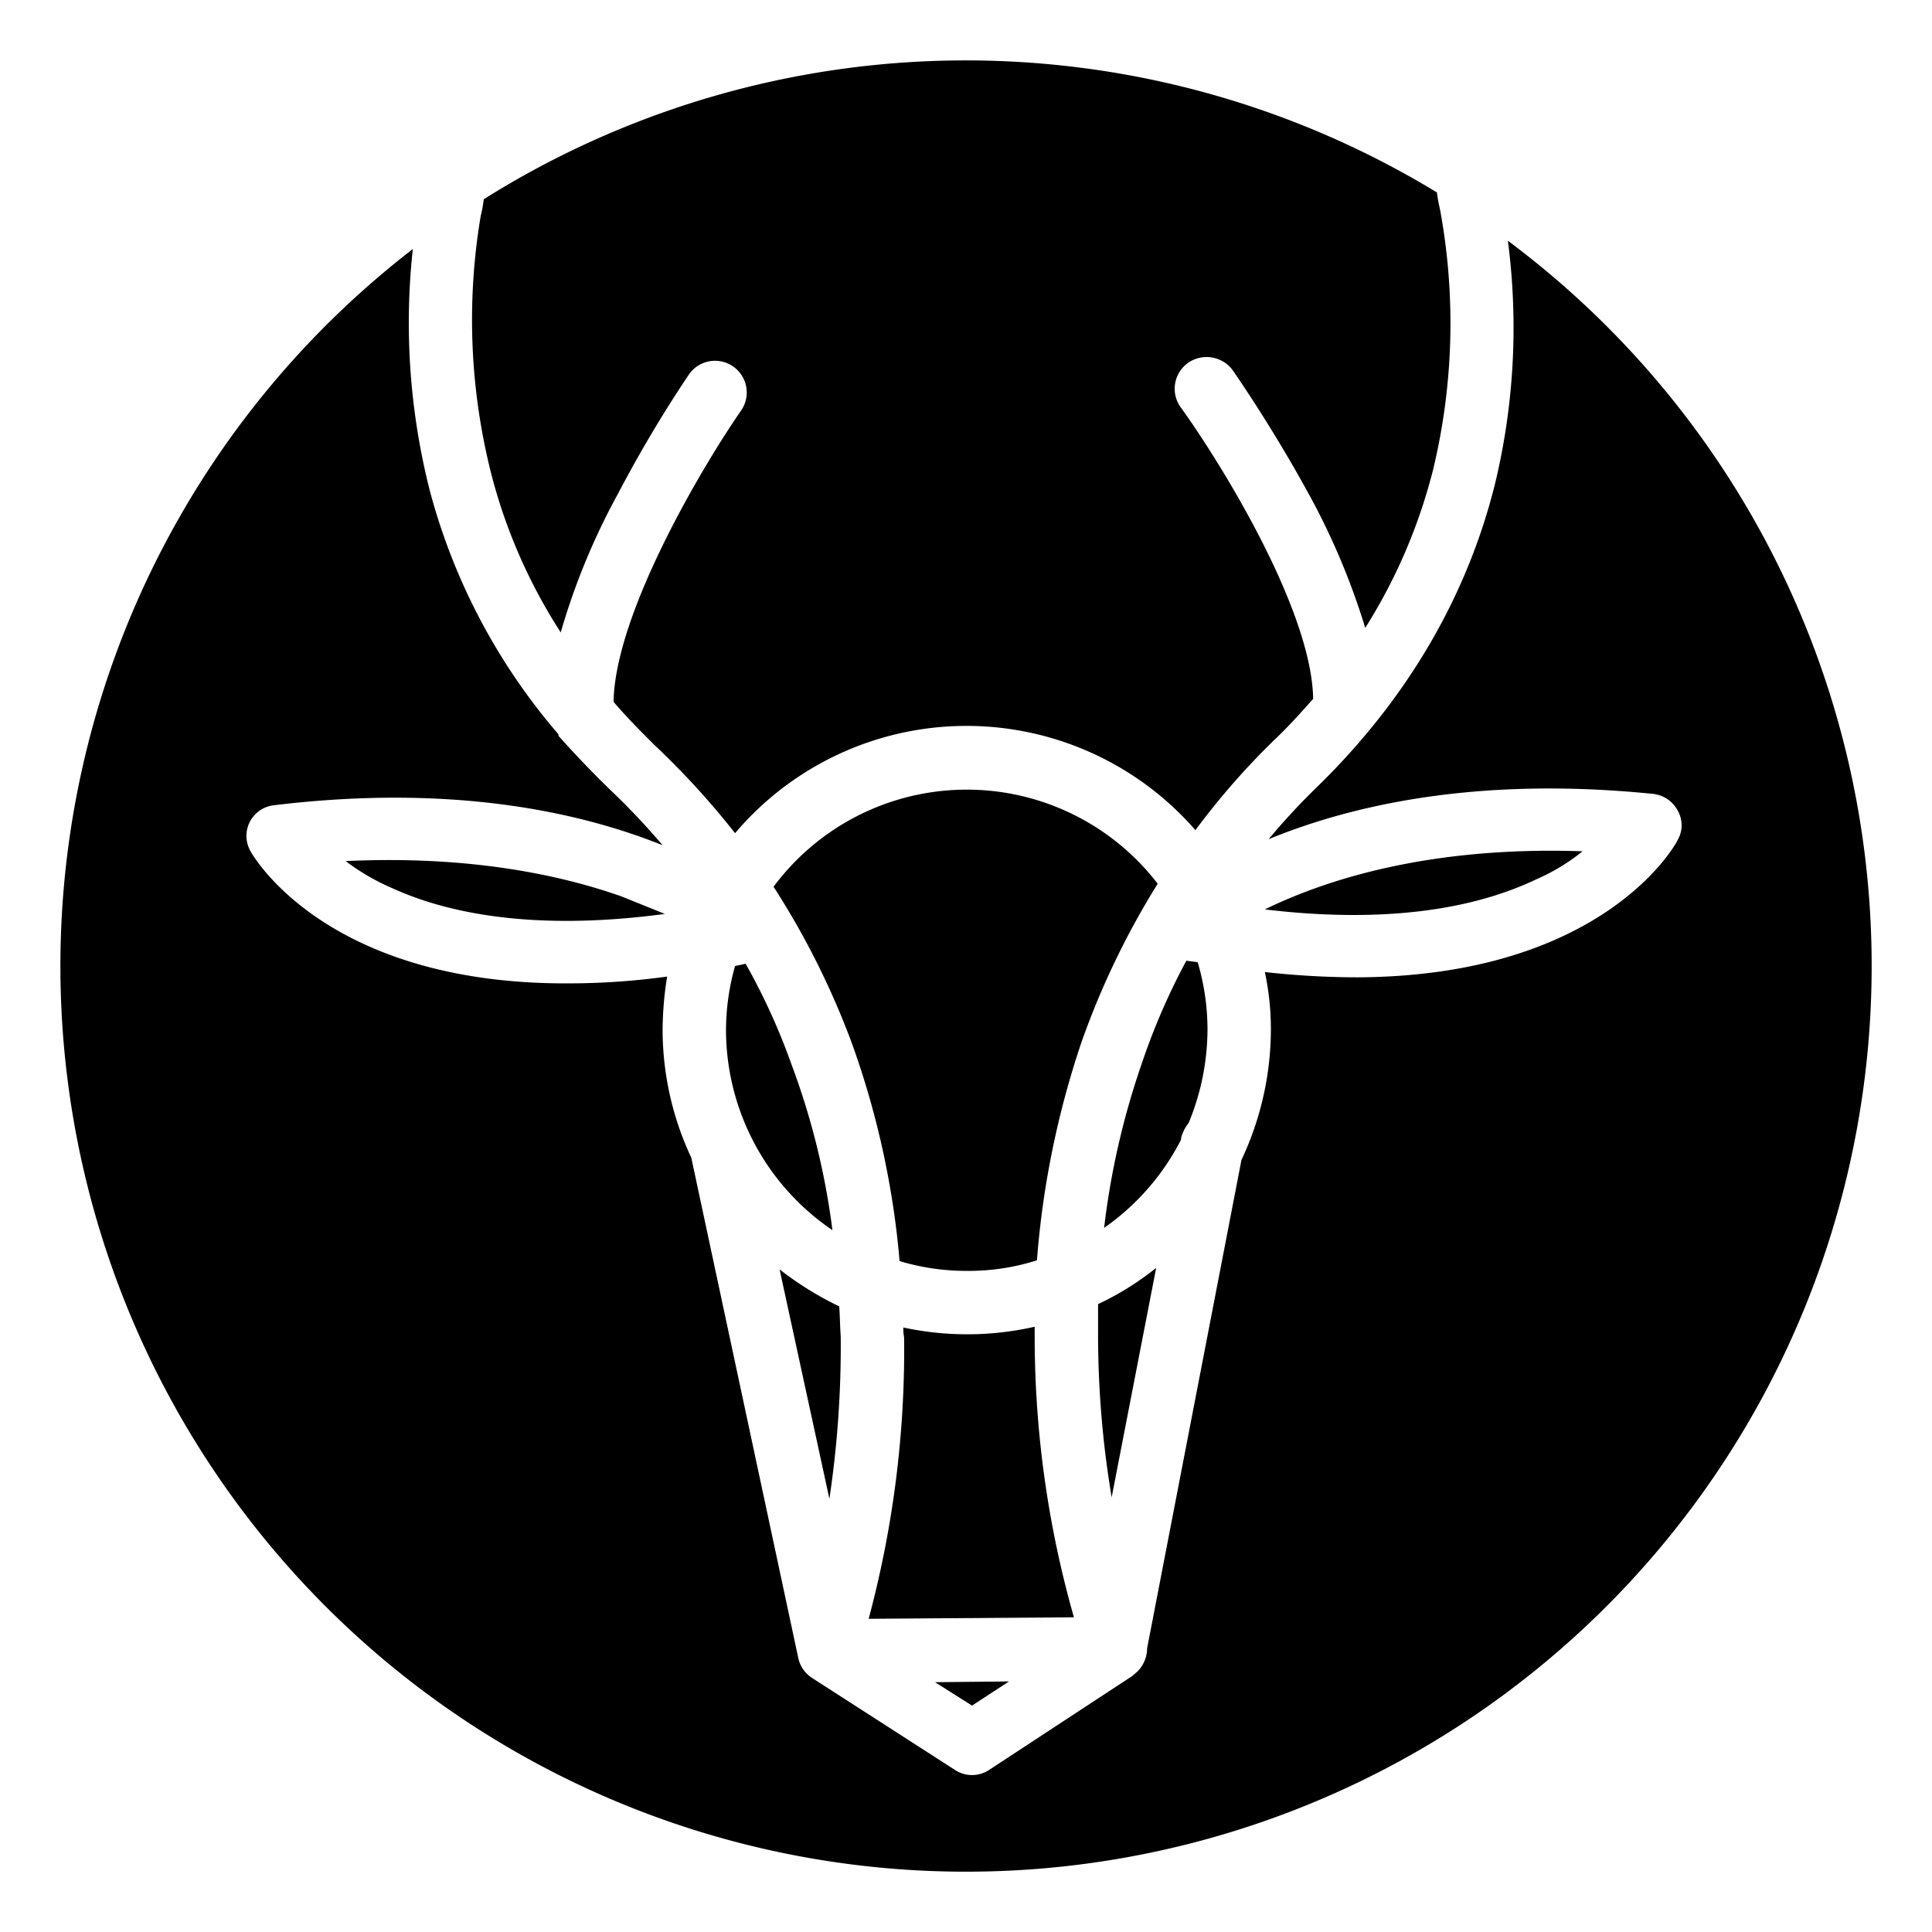 <svg xmlns="http://www.w3.org/2000/svg" width="256" height="256" viewBox="0 0 256 256"><path d="M133.7 222.8l-9.8.1 4.9 3.1 4.9-3.2zm-22.3-45.7c-.1-1.4-.1-2.7-.2-4a43.2 43.2 0 0 1-7.9-4.9l6.6 30.4a136.7 136.7 0 0 0 1.5-21.5zm42-60a31.9 31.9 0 0 0-50.9.4 106.4 106.4 0 0 1 10.4 20.8 113.7 113.7 0 0 1 6.3 28.8 30.8 30.8 0 0 0 9.1 1.3 29.9 29.9 0 0 0 9.1-1.4 118.6 118.6 0 0 1 5.9-28.9 106.9 106.9 0 0 1 10.1-21z"/><path d="M63.7 28.6a83 83 0 0 0 1.5 34.6 71.6 71.6 0 0 0 9.1 20.6 90.1 90.1 0 0 1 7.6-18.4 169.4 169.4 0 0 1 9.4-15.8 4.2 4.2 0 0 1 5.9-1 4.2 4.2 0 0 1 1 5.8C93.4 61.3 81.5 81.1 81.3 93c1.7 2 3.5 3.8 5.4 5.7a106.7 106.7 0 0 1 10.7 11.7 40.2 40.2 0 0 1 61-.4 98.1 98.1 0 0 1 10.5-12c1.8-1.7 3.5-3.6 5.1-5.4-.2-12-12.6-31.8-17.6-38.7a4.2 4.2 0 0 1 1-5.8 4.3 4.3 0 0 1 5.9.9c.2.3 4.9 7 9.7 15.7a93.7 93.7 0 0 1 7.9 18.5 72.5 72.5 0 0 0 9-21 82.9 82.9 0 0 0 .9-34.5 20.7 20.7 0 0 1-.4-2.2 120.1 120.1 0 0 0-126.3.9 17 17 0 0 1-.4 2.2zm73.4 148.5v-1.3a40.3 40.3 0 0 1-17.4.1 5.7 5.7 0 0 0 .1 1.3 137.7 137.7 0 0 1-4.7 37.3l27.2-.2a135.9 135.9 0 0 1-5.2-37.2zm19.4-26.3a5.4 5.4 0 0 1 1-2 32.6 32.6 0 0 0 2.5-12.6 31.6 31.6 0 0 0-1.3-8.7l-1.5-.2a87.2 87.2 0 0 0-5.9 13.6 103.3 103.3 0 0 0-5 21.8 32 32 0 0 0 10.2-11.7zM45.8 114.1a29.8 29.8 0 0 0 6.2 3.6c6.8 3.1 18.2 5.8 36.1 3.4l-5.7-2.3c-7.6-2.7-19.8-5.5-36.6-4.7zm157.8 2.4a26.6 26.6 0 0 0 6.1-3.7c-20.4-.7-34.1 3.8-42.1 7.7 11.6 1.4 25.1 1.2 36-4zM153.2 168a38.2 38.2 0 0 1-7.7 4.8v4.3a130.4 130.4 0 0 0 1.8 21.3zm-48.3-26.9a85.7 85.7 0 0 0-6.1-13.4l-1.4.3a31.5 31.5 0 0 0-1.2 8.7 32.1 32.1 0 0 0 14.1 26.3 97.5 97.5 0 0 0-5.4-21.9z"/><path d="M248 127.1a119.8 119.8 0 0 0-48.2-95.2 88.4 88.4 0 0 1-1.7 32.2c-3.7 14.9-11.6 28.4-23.3 39.9a90.7 90.7 0 0 0-6.7 7.2c10.7-4.4 27.4-8.4 51-6a4.2 4.2 0 0 1 3.2 2.2 3.9 3.9 0 0 1 0 3.9c-.4.9-10.1 18-42.3 18.2a111.7 111.7 0 0 1-12.4-.7 36.5 36.5 0 0 1 .8 7.4 40.8 40.8 0 0 1-3.9 17.5L152 218.4a4.4 4.4 0 0 1-1.3 3.1l-.7.6-18.9 12.4a4.1 4.1 0 0 1-4.6 0l-18.8-12.1a4.2 4.2 0 0 1-1.9-2.6l-14.2-66.4a40 40 0 0 1-3.8-16.6 45.2 45.2 0 0 1 .6-7.4 95.7 95.7 0 0 1-12.6.9c-32.2.3-42.1-16.6-42.6-17.5a4.1 4.1 0 0 1-.1-3.9 4.1 4.1 0 0 1 3.2-2.2c23.9-2.9 40.8 1 51.5 5.3a93.6 93.6 0 0 0-6.9-7.3q-3.6-3.5-6.9-7.2v-.2a81.5 81.5 0 0 1-17-32.1A90.3 90.3 0 0 1 54.7 33 120 120 0 1 0 248 127.1z"/></svg>